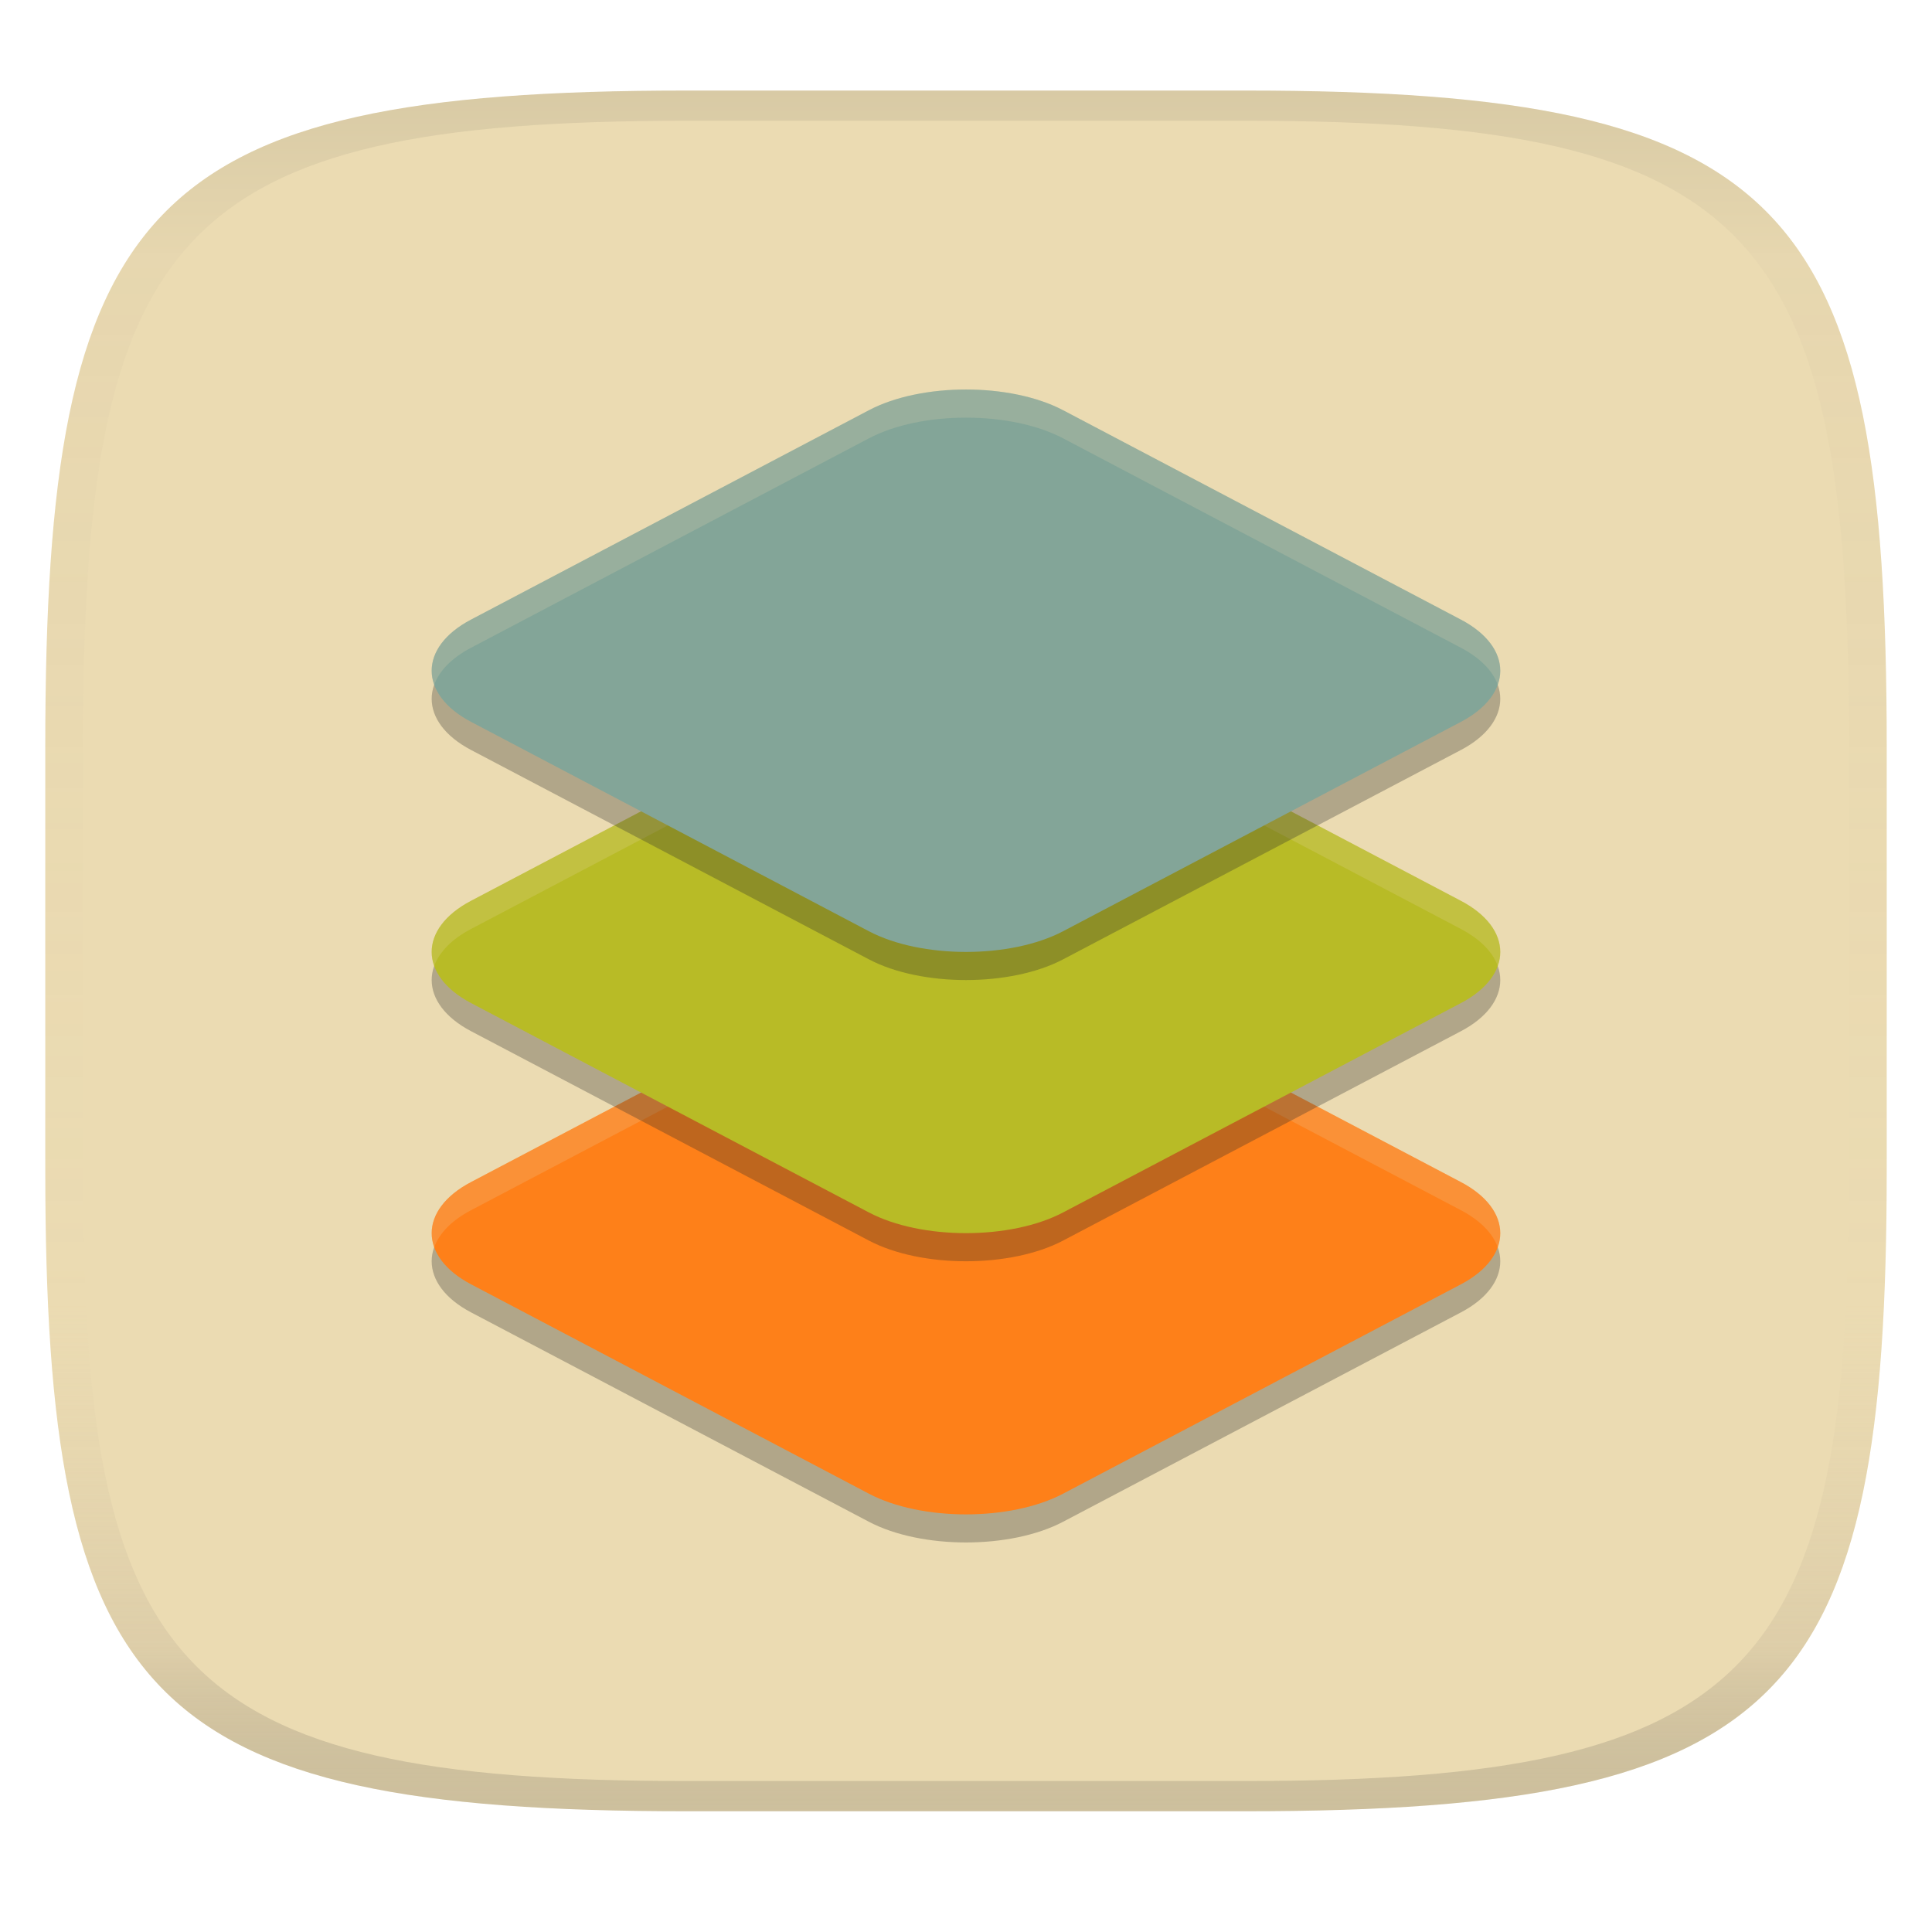 <svg width="256" height="256" version="1.1" xmlns="http://www.w3.org/2000/svg">
  <linearGradient id="b" x1=".5" x2=".5" y2="1" gradientTransform="matrix(244,0,0,228,5.981,12)" gradientUnits="userSpaceOnUse">
    <stop stop-color="#ebdbb2" offset="0"/>
    <stop stop-color="#ebdbb2" offset="1"/>
  </linearGradient>
  <defs>
    <linearGradient id="linearGradient31" x1=".5" x2=".5" y2="1" gradientTransform="matrix(244,0,0,228,5.988,12)" gradientUnits="userSpaceOnUse">
      <stop stop-color="#282828" stop-opacity=".1" offset="0"/>
      <stop stop-color="#bdae93" stop-opacity=".1" offset=".1"/>
      <stop stop-color="#d5c4a1" stop-opacity="0" offset=".702"/>
      <stop stop-color="#bdae93" stop-opacity=".302" offset=".9"/>
      <stop stop-color="#282828" stop-opacity=".15" offset="1"/>
    </linearGradient>
  </defs>
  <path d="m165 12c72 0 85 15 85 87v56c0 70-13 85-85 85h-74c-72 0-85-15-85-85v-56c0-72 13-87 85-87z" fill="url(#b)" style="isolation:isolate"/>
  <path d="m128 129.86c-4.696-7.4e-4 -9.392 0.917-12.867 2.746l-52.725 27.745c-6.95 3.658-6.944 9.887 0.006 13.545l52.718 27.745c6.95 3.658 18.785 3.658 25.735 0l52.718-27.745c6.95-3.658 6.944-9.887-8e-3 -13.545l-52.711-27.745c-3.475-1.829-8.171-2.745-12.867-2.746z" fill="#282828" opacity=".3" stroke-width="3.726"/>
  <path d="m128 126.14c-4.696-7.5e-4 -9.392 0.917-12.867 2.746l-52.725 27.745c-6.95 3.658-6.944 9.887 0.006 13.545l52.718 27.745c6.95 3.658 18.785 3.658 25.735 0l52.718-27.745c6.95-3.658 6.944-9.887-8e-3 -13.545l-52.711-27.745c-3.475-1.829-8.171-2.745-12.867-2.746z" fill="#fe8019" stroke-width="3.726"/>
  <path d="m128 126.14c-4.696-7.5e-4 -9.392 0.915-12.867 2.744l-52.721 27.75c-4.351 2.29-5.974 5.588-4.876 8.632 0.655-1.816 2.279-3.539 4.876-4.905l52.721-27.75c3.475-1.829 8.171-2.744 12.867-2.744 4.696 7.5e-4 9.392 0.915 12.867 2.744l52.713 27.75c2.597 1.367 4.226 3.089 4.883 4.905 1.095-3.043-0.532-6.342-4.883-8.632l-52.713-27.75c-3.475-1.829-8.171-2.743-12.867-2.744z" fill="#ebdbb2" opacity=".2" stroke-width="3.726"/>
  <path d="m128 92.601c-4.696-7.44e-4 -9.392 0.917-12.867 2.746l-52.725 27.745c-6.95 3.658-6.944 9.887 0.006 13.545l52.718 27.745c6.95 3.658 18.785 3.658 25.735 0l52.718-27.745c6.95-3.658 6.944-9.887-8e-3 -13.545l-52.71-27.745c-3.475-1.829-8.171-2.745-12.867-2.746z" fill="#282828" opacity=".3" stroke-width="3.726"/>
  <path d="m128 88.874c-4.696-7.49e-4 -9.392 0.917-12.867 2.746l-52.725 27.745c-6.95 3.658-6.944 9.887 0.006 13.545l52.718 27.745c6.95 3.658 18.785 3.658 25.735 0l52.718-27.745c6.95-3.658 6.944-9.887-8e-3 -13.545l-52.71-27.745c-3.475-1.829-8.171-2.745-12.867-2.746z" fill="#b8bb26" stroke-width="3.726"/>
  <path d="m128 88.874c-4.696-7.49e-4 -9.392 0.915-12.867 2.744l-52.721 27.75c-4.351 2.29-5.974 5.588-4.876 8.632 0.655-1.816 2.279-3.539 4.876-4.905l52.721-27.75c3.475-1.829 8.171-2.744 12.867-2.744 4.696 7.43e-4 9.392 0.915 12.867 2.744l52.713 27.75c2.597 1.367 4.226 3.089 4.883 4.905 1.095-3.043-0.532-6.342-4.883-8.632l-52.713-27.75c-3.475-1.829-8.171-2.743-12.867-2.744z" fill="#ebdbb2" opacity=".2" stroke-width="3.726"/>
  <path d="m128 55.338c-4.696-7.49e-4 -9.392 0.917-12.867 2.746l-52.725 27.745c-6.95 3.658-6.944 9.887 0.006 13.545l52.718 27.745c6.95 3.658 18.785 3.658 25.735 0l52.718-27.745c6.95-3.658 6.944-9.887-8e-3 -13.545l-52.711-27.745c-3.475-1.829-8.171-2.745-12.867-2.746z" fill="#282828" opacity=".3" stroke-width="3.726"/>
  <path d="m128 51.612c-4.696-7.49e-4 -9.392 0.917-12.867 2.746l-52.725 27.745c-6.95 3.658-6.944 9.887 0.006 13.545l52.718 27.745c6.95 3.658 18.785 3.658 25.735 0l52.718-27.745c6.95-3.658 6.944-9.887-8e-3 -13.545l-52.71-27.745c-3.475-1.829-8.171-2.745-12.867-2.746z" fill="#83a598" stroke-width="3.726"/>
  <path d="m128 51.612c-4.696-7.49e-4 -9.392 0.915-12.867 2.744l-52.721 27.75c-4.351 2.29-5.974 5.588-4.876 8.632 0.655-1.816 2.279-3.539 4.876-4.905l52.721-27.75c3.475-1.829 8.171-2.744 12.867-2.744 4.696 7.5e-4 9.392 0.915 12.867 2.744l52.713 27.75c2.597 1.367 4.226 3.089 4.883 4.905 1.095-3.043-0.532-6.342-4.883-8.632l-52.713-27.75c-3.475-1.829-8.171-2.743-12.867-2.744z" fill="#ebdbb2" opacity=".2" stroke-width="3.726"/>
  <path d="m91 12c-72 0-85 15-85 87v56c0 70 13 85 85 85h74c72 0 85-15 85-85v-56c0-72-13-87-85-87zm0 4h74c68 0 80 15 80 83v56c0 66-12 81-80 81h-74c-68 0-80-15-80-81v-56c0-68 12-83 80-83z" fill="url(#linearGradient31)" style="isolation:isolate"/>
</svg>
